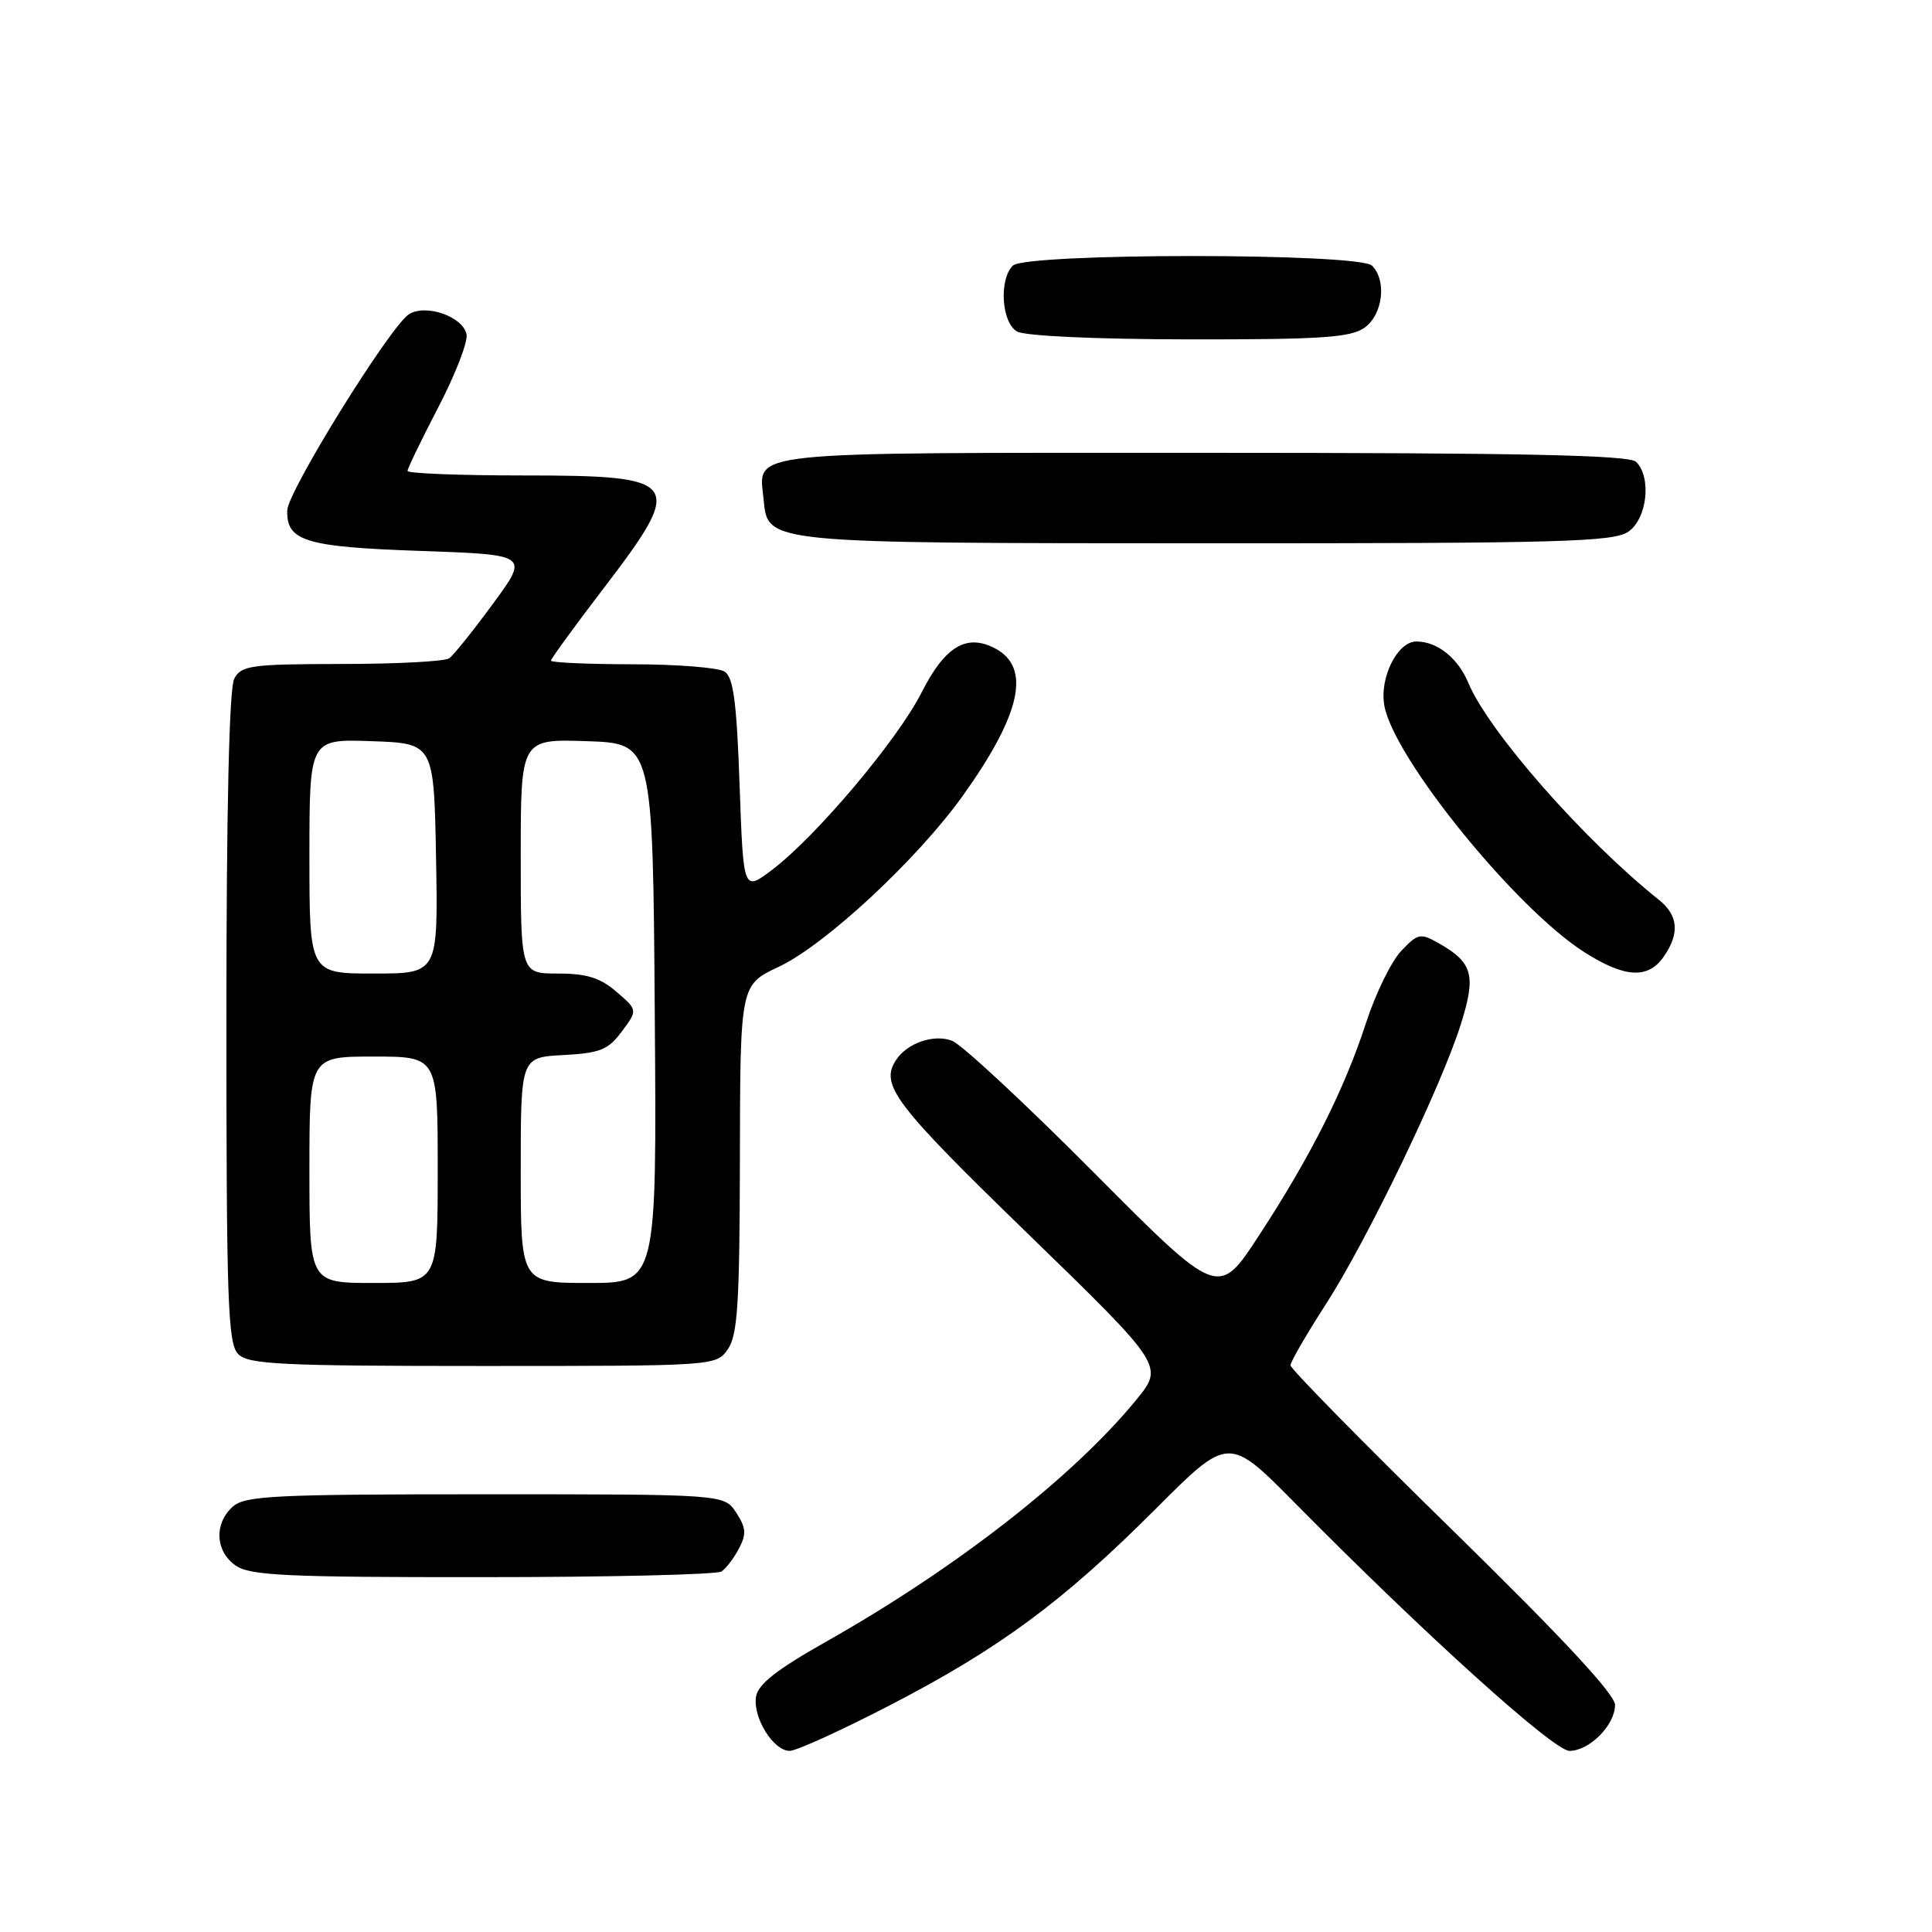 <?xml version="1.0" encoding="UTF-8" standalone="no"?>
<!DOCTYPE svg PUBLIC "-//W3C//DTD SVG 1.1//EN" "http://www.w3.org/Graphics/SVG/1.1/DTD/svg11.dtd" >
<svg xmlns="http://www.w3.org/2000/svg" xmlns:xlink="http://www.w3.org/1999/xlink" version="1.1" viewBox="0 0 256 256">
 <g >
 <path fill="currentColor"
d=" M 117.87 225.98 C 132.43 218.45 140.88 212.21 153.15 199.92 C 162.80 190.26 162.80 190.26 171.65 199.22 C 188.77 216.55 205.88 232.00 207.96 232.00 C 210.61 232.00 214.00 228.58 214.00 225.91 C 214.00 224.51 206.93 216.91 192.50 202.79 C 180.68 191.23 171.00 181.38 171.00 180.91 C 171.00 180.45 173.09 176.84 175.63 172.90 C 181.10 164.45 190.99 143.94 193.58 135.68 C 195.61 129.22 195.15 127.55 190.67 125.00 C 188.20 123.60 187.89 123.67 185.67 126.00 C 184.36 127.38 182.27 131.65 181.02 135.50 C 178.14 144.35 173.66 153.25 166.81 163.73 C 161.44 171.96 161.44 171.96 144.97 155.40 C 135.91 146.29 127.46 138.43 126.18 137.92 C 123.82 136.98 120.26 138.17 118.77 140.40 C 116.54 143.73 118.41 146.20 136.12 163.40 C 154.24 181.00 154.24 181.00 150.54 185.51 C 142.20 195.70 126.65 207.82 109.50 217.51 C 102.86 221.26 100.41 223.19 100.17 224.86 C 99.77 227.65 102.49 232.00 104.64 232.00 C 105.52 232.00 111.47 229.29 117.87 225.98 Z  M 95.60 208.23 C 96.21 207.83 97.25 206.46 97.92 205.18 C 98.92 203.28 98.86 202.43 97.55 200.43 C 95.95 198.00 95.95 198.00 64.31 198.00 C 36.26 198.00 32.45 198.19 30.83 199.65 C 28.34 201.91 28.53 205.56 31.22 207.44 C 33.12 208.77 37.94 209.00 63.97 208.98 C 80.76 208.98 95.00 208.64 95.60 208.23 Z  M 96.44 178.78 C 97.74 176.93 98.01 172.70 98.04 153.53 C 98.08 130.50 98.08 130.50 103.20 128.10 C 109.36 125.20 121.60 113.82 127.62 105.38 C 135.29 94.63 136.64 88.48 131.90 85.94 C 128.09 83.91 125.22 85.62 122.11 91.77 C 118.89 98.11 108.06 110.94 102.24 115.31 C 98.50 118.12 98.50 118.12 98.00 104.02 C 97.61 92.97 97.18 89.72 96.00 88.98 C 95.17 88.46 89.66 88.02 83.75 88.02 C 77.84 88.01 73.00 87.79 73.00 87.54 C 73.00 87.29 76.15 82.97 80.00 77.93 C 90.85 63.73 90.33 63.00 69.30 63.00 C 60.89 63.00 54.00 62.73 54.00 62.40 C 54.00 62.07 55.84 58.27 58.08 53.96 C 60.33 49.64 62.01 45.30 61.82 44.32 C 61.37 41.96 56.46 40.23 54.20 41.63 C 51.75 43.15 38.12 65.10 38.06 67.63 C 37.95 71.71 40.46 72.47 55.70 73.00 C 70.10 73.50 70.10 73.50 65.32 80.00 C 62.70 83.58 60.09 86.83 59.52 87.23 C 58.96 87.64 52.55 87.98 45.29 87.98 C 33.25 88.00 31.98 88.17 31.04 89.93 C 30.37 91.18 30.00 107.14 30.00 134.86 C 30.00 172.62 30.19 178.05 31.57 179.43 C 32.93 180.79 37.28 181.00 64.01 181.00 C 94.78 181.00 94.89 180.99 96.44 178.78 Z  M 220.44 126.78 C 222.59 123.71 222.39 121.29 219.82 119.24 C 209.85 111.28 197.25 96.93 194.56 90.48 C 193.18 87.18 190.44 85.00 187.68 85.00 C 185.15 85.00 182.75 89.84 183.44 93.54 C 184.76 100.57 200.88 120.42 209.95 126.18 C 215.30 129.58 218.36 129.75 220.44 126.78 Z  M 215.78 70.44 C 218.26 68.71 218.86 63.26 216.80 61.20 C 215.90 60.30 201.78 60.00 159.42 60.00 C 97.61 60.00 100.56 59.69 101.18 66.16 C 101.75 72.03 101.10 71.97 160.03 71.99 C 206.87 72.00 213.83 71.81 215.78 70.44 Z  M 180.78 43.44 C 183.23 41.73 183.79 37.19 181.80 35.20 C 180.10 33.50 135.90 33.50 134.20 35.20 C 132.35 37.05 132.71 42.73 134.75 43.92 C 135.78 44.52 145.11 44.95 157.53 44.97 C 174.98 44.99 178.93 44.73 180.78 43.44 Z  M 41.00 155.00 C 41.00 140.00 41.00 140.00 49.50 140.00 C 58.00 140.00 58.00 140.00 58.00 155.00 C 58.00 170.00 58.00 170.00 49.50 170.00 C 41.00 170.00 41.00 170.00 41.00 155.00 Z  M 69.00 155.05 C 69.00 140.10 69.00 140.10 74.65 139.80 C 79.51 139.54 80.59 139.11 82.40 136.67 C 84.50 133.84 84.50 133.84 81.69 131.42 C 79.54 129.56 77.73 129.00 73.94 129.00 C 69.00 129.00 69.00 129.00 69.00 113.46 C 69.00 97.92 69.00 97.92 77.75 98.21 C 86.50 98.50 86.50 98.50 86.76 134.25 C 87.03 170.00 87.03 170.00 78.01 170.00 C 69.00 170.00 69.00 170.00 69.00 155.05 Z  M 41.00 113.46 C 41.00 97.92 41.00 97.92 49.25 98.21 C 57.50 98.50 57.50 98.50 57.78 113.75 C 58.05 129.00 58.05 129.00 49.53 129.00 C 41.00 129.00 41.00 129.00 41.00 113.46 Z "/>
</g>
</svg>